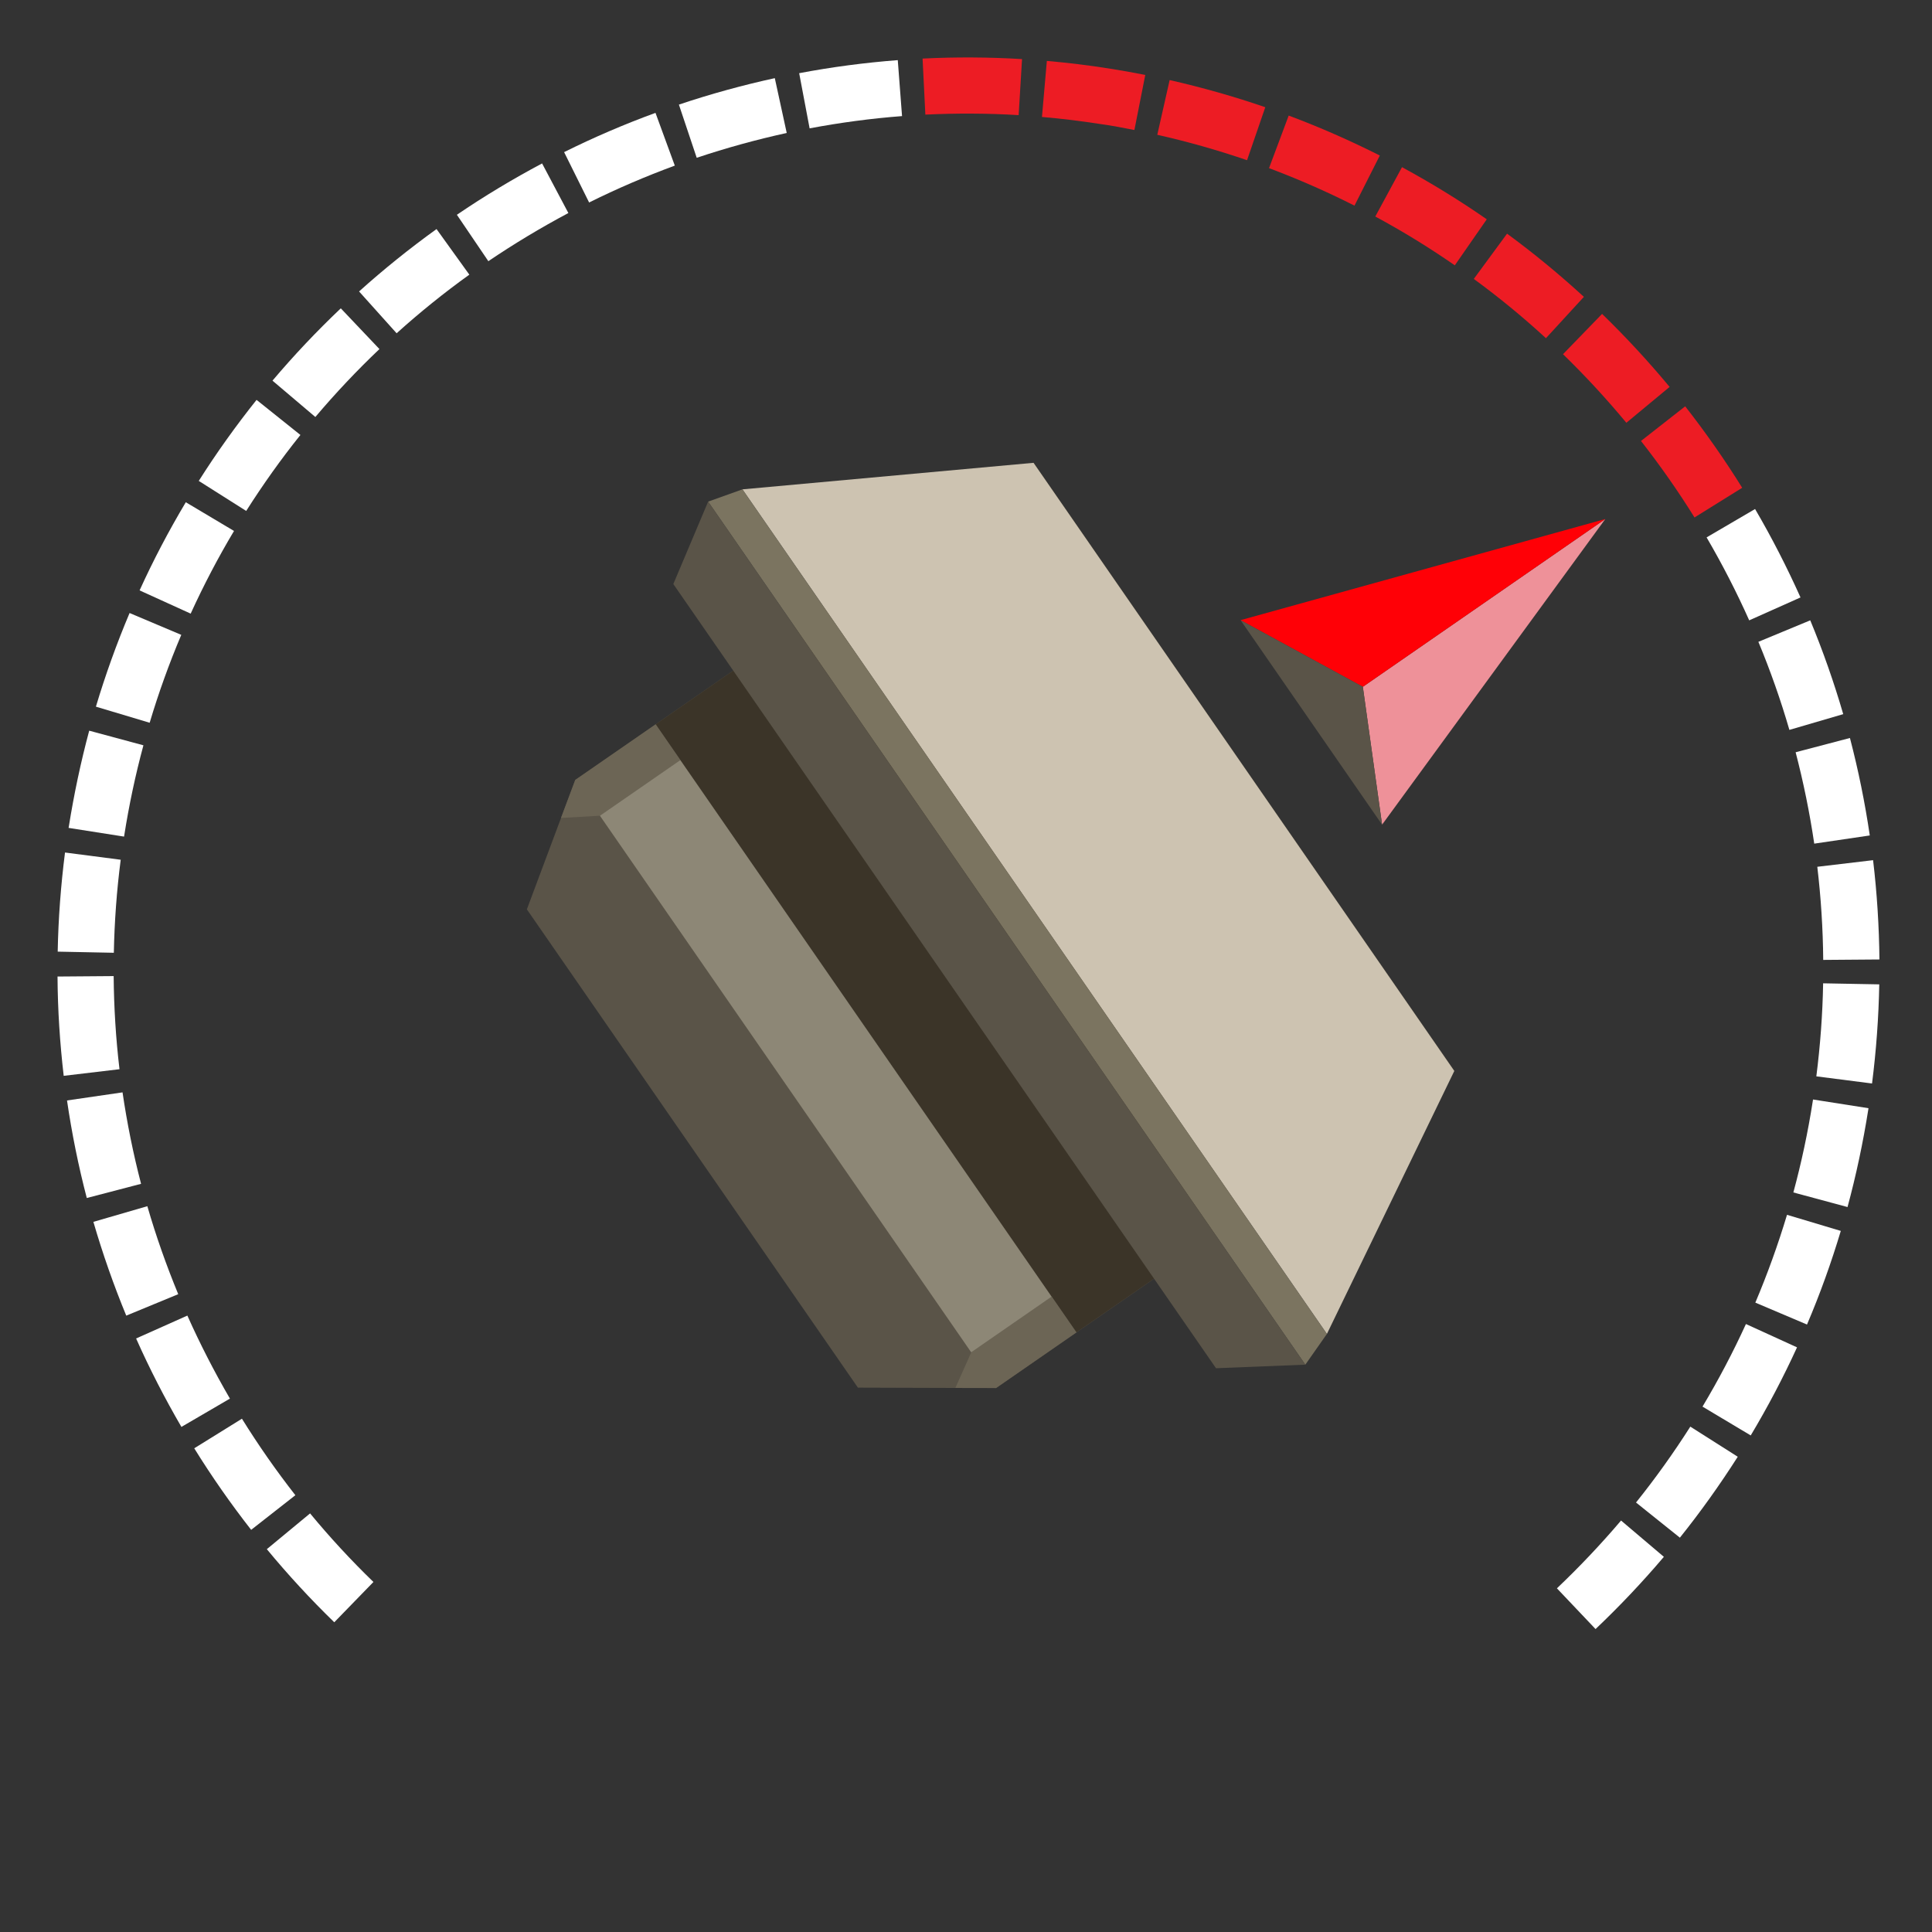 <?xml version="1.0" encoding="UTF-8"?>
<svg id="uuid-32c41783-9a74-4449-8e97-61946f97af51" data-name="Layer 1" xmlns="http://www.w3.org/2000/svg" viewBox="0 0 222 222">
  <rect x="0" y="0" width="222" height="222" fill="#333333" stroke="none"/>
  <defs>
    <style>
      .uuid-0498b817-8105-4536-b25d-56f8be2c0e45 {
        fill: #3b3428;
      }

      .uuid-0498b817-8105-4536-b25d-56f8be2c0e45, .uuid-a7a3409e-f64c-4196-93a2-78ebe68fcbdb, .uuid-5bfadf97-1757-472b-92a0-3f7f2fde881e, .uuid-8d7b3481-4ecf-469e-a96b-fc26eb602e8a, .uuid-4981acbb-2171-4744-94ab-f64d5148fe1b, .uuid-b1a8f49a-0616-4d66-8e41-b40df78ccc7b, .uuid-84b6a042-8295-4ea7-b11f-57052861597d, .uuid-688ba18e-48b9-48c9-b53d-98da0a2b4e06, .uuid-08c91fd8-9ea0-4bf3-ae71-dd1015e4f9dd, .uuid-da0f97c3-43f5-4df8-9486-02244e0beac3 {
        stroke-width: 0px;
      }

      .uuid-a7a3409e-f64c-4196-93a2-78ebe68fcbdb {
        fill: #8d8776;
      }

      .uuid-5bfadf97-1757-472b-92a0-3f7f2fde881e {
        fill: #ed1c24;
      }

      .uuid-8d7b3481-4ecf-469e-a96b-fc26eb602e8a {
        fill: #7b7460;
      }

      .uuid-4981acbb-2171-4744-94ab-f64d5148fe1b {
        fill: #6c6555;
      }

      .uuid-b1a8f49a-0616-4d66-8e41-b40df78ccc7b {
        fill: #cdc3b1;
      }

      .uuid-84b6a042-8295-4ea7-b11f-57052861597d {
        fill: #ff0006;
      }

      .uuid-688ba18e-48b9-48c9-b53d-98da0a2b4e06 {
        fill: #5a5448;
      }

      .uuid-08c91fd8-9ea0-4bf3-ae71-dd1015e4f9dd {
        fill: #ee9199;
      }

      .uuid-da0f97c3-43f5-4df8-9486-02244e0beac3 {
        fill: #fff;
      }
    </style>
  </defs>
  <path class="uuid-da0f97c3-43f5-4df8-9486-02244e0beac3" d="M38.41,186.41c-2.72-2.64-5.33-5.47-7.75-8.4l4.97-4.11c2.27,2.75,4.72,5.4,7.28,7.88l-4.5,4.63Z"/>
  <path class="uuid-da0f97c3-43f5-4df8-9486-02244e0beac3" d="M28.86,175.79c-2.34-2.99-4.54-6.14-6.54-9.37l5.48-3.4c1.88,3.03,3.95,5.99,6.14,8.79l-5.08,3.98Z"/>
  <path class="uuid-da0f97c3-43f5-4df8-9486-02244e0beac3" d="M20.85,163.97c-1.91-3.28-3.67-6.7-5.21-10.17l5.89-2.63c1.45,3.25,3.1,6.46,4.89,9.54l-5.57,3.25Z"/>
  <path class="uuid-da0f97c3-43f5-4df8-9486-02244e0beac3" d="M183.34,187.19l-4.44-4.68c2.59-2.46,5.07-5.08,7.37-7.79l4.92,4.17c-2.45,2.89-5.09,5.68-7.85,8.3Z"/>
  <path class="uuid-da0f97c3-43f5-4df8-9486-02244e0beac3" d="M14.51,151.18c-1.45-3.51-2.72-7.14-3.78-10.78l6.2-1.8c.99,3.42,2.19,6.82,3.55,10.11l-5.96,2.46Z"/>
  <path class="uuid-da0f97c3-43f5-4df8-9486-02244e0beac3" d="M193.02,176.68l-5.03-4.03c2.23-2.78,4.33-5.72,6.24-8.72l5.45,3.46c-2.04,3.2-4.27,6.33-6.65,9.3Z"/>
  <path class="uuid-da0f97c3-43f5-4df8-9486-02244e0beac3" d="M9.97,137.65c-.96-3.67-1.72-7.44-2.27-11.2l6.38-.93c.52,3.53,1.23,7.06,2.13,10.51l-6.24,1.63Z"/>
  <path class="uuid-da0f97c3-43f5-4df8-9486-02244e0beac3" d="M201.17,164.94l-5.54-3.31c1.83-3.06,3.51-6.25,4.99-9.49l5.87,2.68c-1.58,3.46-3.37,6.86-5.32,10.12Z"/>
  <path class="uuid-da0f97c3-43f5-4df8-9486-02244e0beac3" d="M7.32,123.62c-.44-3.77-.69-7.6-.71-11.41l6.45-.05c.03,3.57.25,7.17.67,10.7l-6.41.76Z"/>
  <path class="uuid-da0f97c3-43f5-4df8-9486-02244e0beac3" d="M207.64,152.2l-5.94-2.52c1.39-3.28,2.61-6.67,3.64-10.09l6.18,1.85c-1.09,3.64-2.39,7.26-3.88,10.75Z"/>
  <path class="uuid-da0f97c3-43f5-4df8-9486-02244e0beac3" d="M6.63,109.35c.07-3.78.36-7.62.84-11.39l6.4.83c-.46,3.54-.72,7.14-.79,10.69l-6.45-.13Z"/>
  <path class="uuid-da0f97c3-43f5-4df8-9486-02244e0beac3" d="M212.3,138.7l-6.23-1.68c.93-3.43,1.68-6.96,2.23-10.49l.03-.19,6.37,1-.02.15c-.6,3.8-1.4,7.56-2.39,11.22Z"/>
  <path class="uuid-da0f97c3-43f5-4df8-9486-02244e0beac3" d="M14.25,96.13l-6.37-1,.02-.1c.59-3.72,1.38-7.45,2.35-11.07l6.23,1.68c-.92,3.4-1.66,6.9-2.21,10.4l-.02.1Z"/>
  <path class="uuid-da0f97c3-43f5-4df8-9486-02244e0beac3" d="M208.71,123.68c.45-3.54.72-7.14.78-10.69l6.45.12c-.07,3.79-.35,7.62-.83,11.39l-6.4-.82Z"/>
  <path class="uuid-da0f97c3-43f5-4df8-9486-02244e0beac3" d="M17.2,83.05l-6.18-1.85c1.09-3.64,2.39-7.26,3.87-10.76l5.94,2.51c-1.39,3.28-2.61,6.67-3.63,10.09Z"/>
  <path class="uuid-da0f97c3-43f5-4df8-9486-02244e0beac3" d="M209.5,110.3c-.03-3.56-.26-7.16-.68-10.7l6.41-.76c.45,3.77.69,7.61.73,11.41l-6.45.05Z"/>
  <path class="uuid-da0f97c3-43f5-4df8-9486-02244e0beac3" d="M21.91,70.51l-5.87-2.67c1.57-3.46,3.36-6.86,5.31-10.13l5.54,3.3c-1.83,3.06-3.5,6.26-4.98,9.5Z"/>
  <path class="uuid-da0f97c3-43f5-4df8-9486-02244e0beac3" d="M208.47,96.95c-.52-3.53-1.24-7.06-2.14-10.51l6.24-1.64c.96,3.67,1.73,7.44,2.28,11.2l-6.38.94Z"/>
  <path class="uuid-da0f97c3-43f5-4df8-9486-02244e0beac3" d="M28.29,58.71l-5.45-3.45c2.03-3.21,4.27-6.34,6.64-9.31l5.04,4.03c-2.23,2.78-4.32,5.72-6.23,8.73Z"/>
  <path class="uuid-da0f97c3-43f5-4df8-9486-02244e0beac3" d="M205.61,83.86c-.99-3.41-2.19-6.82-3.56-10.11l5.96-2.47c1.46,3.51,2.73,7.14,3.79,10.78l-6.19,1.81Z"/>
  <path class="uuid-da0f97c3-43f5-4df8-9486-02244e0beac3" d="M36.23,47.91l-4.92-4.17c2.45-2.9,5.09-5.69,7.85-8.31l4.44,4.68c-2.58,2.45-5.06,5.08-7.36,7.8Z"/>
  <path class="uuid-da0f97c3-43f5-4df8-9486-02244e0beac3" d="M201,71.29c-1.45-3.25-3.1-6.46-4.9-9.54l5.57-3.26c1.92,3.28,3.67,6.7,5.22,10.16l-5.89,2.63Z"/>
  <path class="uuid-da0f97c3-43f5-4df8-9486-02244e0beac3" d="M45.57,38.29l-4.31-4.8c2.82-2.54,5.82-4.95,8.9-7.17l3.77,5.24c-2.9,2.08-5.71,4.35-8.35,6.73Z"/>
  <path class="uuid-5bfadf97-1757-472b-92a0-3f7f2fde881e" d="M194.71,59.46c-1.88-3.03-3.95-5.98-6.15-8.79l5.08-3.98c2.34,2.99,4.55,6.14,6.55,9.36l-5.48,3.41Z"/>
  <path class="uuid-da0f97c3-43f5-4df8-9486-02244e0beac3" d="M56.12,30.02l-3.62-5.34c3.14-2.14,6.44-4.12,9.79-5.9l3.02,5.7c-3.14,1.67-6.24,3.53-9.19,5.53Z"/>
  <path class="uuid-5bfadf97-1757-472b-92a0-3f7f2fde881e" d="M186.88,48.58c-2.28-2.75-4.73-5.4-7.28-7.88l4.49-4.63c2.72,2.64,5.33,5.46,7.76,8.39l-4.97,4.12Z"/>
  <path class="uuid-da0f97c3-43f5-4df8-9486-02244e0beac3" d="M67.69,23.26l-2.87-5.78c3.4-1.69,6.93-3.21,10.5-4.51l2.22,6.06c-3.34,1.23-6.66,2.65-9.85,4.24Z"/>
  <path class="uuid-5bfadf97-1757-472b-92a0-3f7f2fde881e" d="M177.64,38.86c-2.63-2.42-5.42-4.71-8.29-6.81l3.82-5.2c3.06,2.24,6.03,4.69,8.83,7.26l-4.36,4.75Z"/>
  <path class="uuid-da0f97c3-43f5-4df8-9486-02244e0beac3" d="M80.06,18.14l-2.05-6.12c3.6-1.21,7.31-2.23,11.02-3.04l1.37,6.3c-3.48.76-6.96,1.72-10.34,2.85Z"/>
  <path class="uuid-5bfadf97-1757-472b-92a0-3f7f2fde881e" d="M167.17,30.49c-2.93-2.03-6-3.92-9.14-5.61l3.07-5.67c3.34,1.81,6.62,3.82,9.74,5.99l-3.68,5.3Z"/>
  <path class="uuid-da0f97c3-43f5-4df8-9486-02244e0beac3" d="M93.03,14.75l-1.2-6.34c3.74-.71,7.55-1.21,11.33-1.5l.49,6.43c-3.55.27-7.12.75-10.63,1.41Z"/>
  <path class="uuid-5bfadf97-1757-472b-92a0-3f7f2fde881e" d="M155.64,23.63c-3.18-1.61-6.49-3.06-9.82-4.31l2.26-6.04c3.56,1.33,7.08,2.88,10.47,4.59l-2.91,5.76Z"/>
  <path class="uuid-5bfadf97-1757-472b-92a0-3f7f2fde881e" d="M106.33,13.17l-.32-6.44c3.79-.19,7.63-.17,11.43.06l-.39,6.44c-3.56-.22-7.17-.23-10.72-.06Z"/>
  <path class="uuid-5bfadf97-1757-472b-92a0-3f7f2fde881e" d="M143.3,18.41c-3.36-1.15-6.83-2.14-10.32-2.92l1.42-6.29c3.71.84,7.41,1.89,10.99,3.12l-2.1,6.1Z"/>
  <path class="uuid-5bfadf97-1757-472b-92a0-3f7f2fde881e" d="M119.73,13.43l.56-6.43c2.4.21,4.82.5,7.2.88,1.33.21,2.75.46,4.11.73l-1.25,6.33c-1.28-.25-2.58-.51-3.86-.68-2.24-.35-4.51-.63-6.76-.82Z"/>
  <g>
    <polygon class="uuid-08c91fd8-9ea0-4bf3-ae71-dd1015e4f9dd" points="184.46 59.64 156.6 78.92 158.81 94.76 184.46 59.64"/>
    <polygon class="uuid-84b6a042-8295-4ea7-b11f-57052861597d" points="184.46 59.64 156.6 78.92 142.55 71.26 184.46 59.64"/>
    <polygon class="uuid-688ba18e-48b9-48c9-b53d-98da0a2b4e06" points="158.81 94.76 156.6 78.92 142.55 71.26 158.81 94.76"/>
  </g>
  <polygon class="uuid-688ba18e-48b9-48c9-b53d-98da0a2b4e06" points="114.45 159.5 167.11 123.06 163.6 117.98 122.27 58.25 118.76 53.18 66.1 89.62 60.54 104.49 98.58 159.45 114.45 159.5"/>
  <rect class="uuid-0498b817-8105-4536-b25d-56f8be2c0e45" x="78.74" y="76.74" width="84.97" height="52.8" transform="translate(137.06 -55.23) rotate(55.32)"/>
  <polygon class="uuid-4981acbb-2171-4744-94ab-f64d5148fe1b" points="111.61 155.38 109.78 159.48 114.46 159.49 123.69 153.1 120.85 148.99 111.61 155.38"/>
  <polygon class="uuid-4981acbb-2171-4744-94ab-f64d5148fe1b" points="68.95 93.73 64.46 93.99 66.1 89.62 75.34 83.23 78.18 87.34 68.95 93.73"/>
  <rect class="uuid-a7a3409e-f64c-4196-93a2-78ebe68fcbdb" x="57.41" y="115.75" width="74.98" height="11.23" transform="translate(140.69 -25.73) rotate(55.32)"/>
  <polygon class="uuid-b1a8f49a-0616-4d66-8e41-b40df78ccc7b" points="152.47 153.28 85.31 56.23 118.76 53.18 167.11 123.06 152.47 153.28"/>
  <polygon class="uuid-8d7b3481-4ecf-469e-a96b-fc26eb602e8a" points="85.31 56.23 81.37 57.64 149.99 156.81 152.47 153.28 85.31 56.23"/>
  <polygon class="uuid-688ba18e-48b9-48c9-b53d-98da0a2b4e06" points="139.73 157.22 77.37 67.11 81.37 57.64 149.99 156.81 139.73 157.22"/>
</svg>